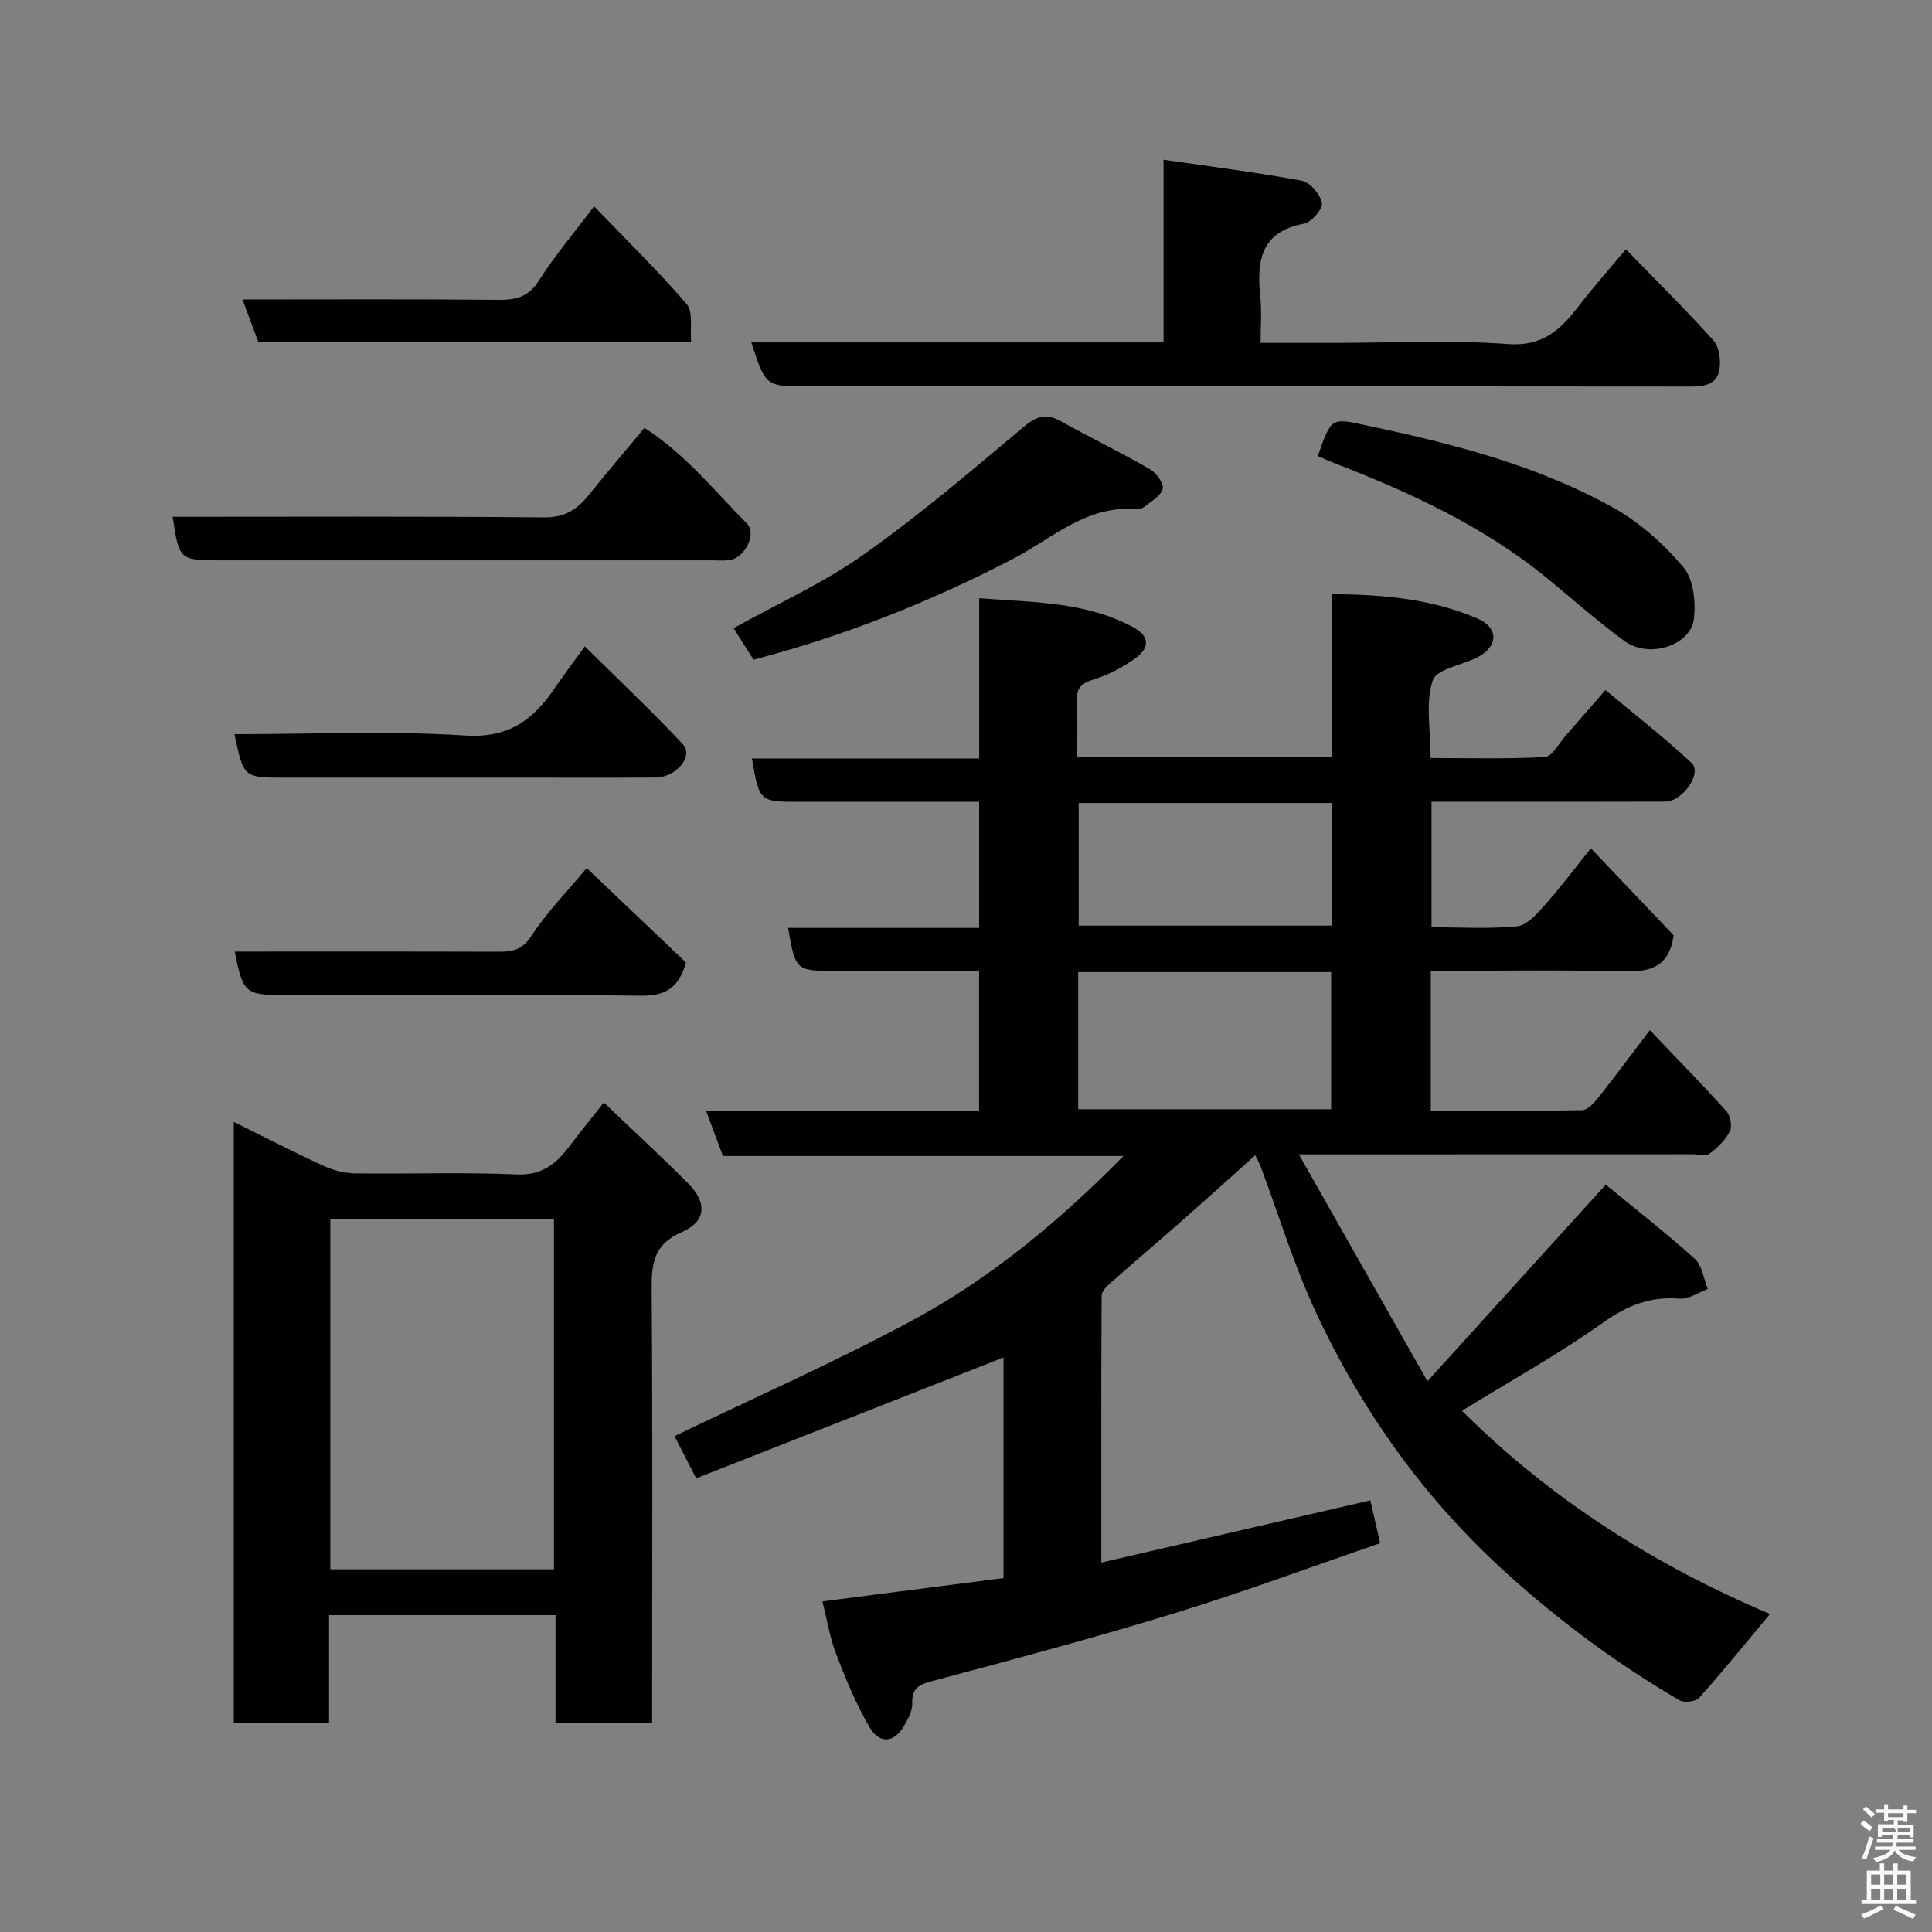 <svg enable-background="new 0 0 400 400" viewBox="0 0 400 400" xmlns="http://www.w3.org/2000/svg"><rect x="0" y="0" width="400" height="400" fill="#808080" stroke="none"/><path d="m385.2 377.6.6-.7c.6.4 1.3.9 1.9 1.5l-.6.7c-.8-.5-1.4-1-1.9-1.5zm.3 7.1c.6-1.4 1.1-2.9 1.5-4.5.3.1.6.3.9.4-.5 1.4-1 2.9-1.5 4.4zm.2-10.1.6-.6c.7.5 1.3 1.1 1.9 1.6l-.7.7c-.6-.6-1.2-1.2-1.8-1.7zm8.4-.8h.8v.9h1.8v.7h-1.8v1.8h-.8v-.3h-1.2v.9h3.3v2.6h-.8v-.4h-2.5c0 .3 0 .6-.1.8h3.4v.7h-3.5c0 .3-.1.6-.1.8h4v.7h-3.5c.7.9 1.9 1.3 3.6 1.5-.2.2-.4.5-.6.9-1.9-.3-3.2-1.1-3.8-2.3-.5 1.1-1.8 2-3.9 2.4-.2-.3-.4-.5-.6-.8 1.9-.4 3.1-.9 3.6-1.7h-3.2v-.7h3.5c.1-.2.1-.5.2-.8h-3.3v-.7h3.4c0-.2 0-.5 0-.8h-2.4v.3h-.8v-2.6h3.3v-.9h-1.2v.3h-.8v-1.8h-1.8v-.7h1.8v-.9h.8v.9h3.2zm-4.4 5.5h2.4c1-.3 0-.6 0-.9h-2.4zm1.2-3.1h3.2v-.8h-3.2zm4.4 2.2h-2.4v.9h2.5v-.9z" fill="#fafafb"/><path d="m389.2 385.8h.9v1.5h1.9v-1.5h.9v1.5h2.7v6h1.1v.9h-11.3v-.9h1.1v-6h2.7zm.2 8.7.5.8c-1.2.6-2.5 1.3-4 1.9-.2-.3-.3-.6-.6-.8 1.6-.6 3-1.3 4.1-1.9zm-2-4.3h1.9v-2.1h-1.9zm0 3.1h1.9v-2.2h-1.9zm2.7-3.1h1.9v-2.1h-1.9zm0 3.1h1.9v-2.2h-1.9zm2.4 1.3c1.4.6 2.7 1.2 4.1 1.8l-.5.9c-1.5-.7-2.8-1.4-4.1-1.9zm2.2-6.5h-1.9v2.1h1.9zm-1.9 5.2h1.9v-2.2h-1.9z" fill="#fafafb"/><g fill="#010100"><path d="m268.91 239c9.02 15.91 17.41 30.71 26.63 46.97 12.89-14.21 24.59-27.12 36.91-40.7 5.74 4.72 12.27 9.82 18.42 15.34 1.54 1.38 1.84 4.13 2.71 6.26-1.94.71-3.94 2.15-5.82 2-6.07-.49-10.85 1.4-15.86 4.96-9.14 6.5-19.01 11.97-29.21 18.26 18.45 18.41 40.06 32.04 63.77 42.07-4.89 5.85-9.65 11.74-14.69 17.38-.71.79-3.11 1.04-4.09.47-12.75-7.47-24.53-16.16-35.57-26.12-17.11-15.44-30.13-33.67-39.74-54.35-4.51-9.7-7.62-20.05-11.39-30.09-.28-.73-.69-1.42-1.11-2.26-5.06 4.53-9.93 8.95-14.86 13.29-5.07 4.46-10.21 8.83-15.27 13.3-.74.65-1.65 1.65-1.66 2.5-.1 18.14-.07 36.28-.07 55.23 18.91-4.37 37.25-8.61 55.7-12.88.58 2.53 1.23 5.34 2.04 8.87-14.13 4.85-28.12 10.05-42.36 14.43-16.47 5.07-33.14 9.51-49.79 13.96-2.88.77-4.88 1.23-4.73 4.81.06 1.49-.85 3.13-1.64 4.52-2.07 3.67-5.16 3.98-7.29.25-2.73-4.76-4.87-9.9-6.83-15.04-1.32-3.45-1.9-7.19-2.84-10.88 12.42-1.6 24.86-3.2 37.5-4.83 0-15.55 0-30.95 0-45.67-21.12 8.3-42.26 16.62-63.63 25.02-1.92-3.73-3.32-6.45-4.49-8.73 16.52-7.97 33.26-15.34 49.31-24 16.21-8.74 30.36-20.52 43.65-34-27.72 0-55.23 0-82.93 0-1.2-3.19-2.26-6.03-3.49-9.34h56.52c0-9.74 0-19.12 0-28.99-10.15 0-20.1 0-30.05 0-7.84 0-8-.14-9.49-8.9h39.55c0-8.75 0-17.02 0-26.1-1.44 0-3.01 0-4.59 0-10.83 0-21.67 0-32.5 0-8.41 0-8.41 0-9.95-8.98h47.05c0-10.88 0-21.61 0-33.18 11.25.88 21.96.69 31.81 5.97 3.74 2.01 3.35 4.42.52 6.47-2.59 1.88-5.58 3.44-8.63 4.38-2.53.78-3.59 1.76-3.47 4.4.17 3.79.04 7.59.04 11.65h52.77c0-10.96 0-22.02 0-33.71 10.72.08 20.71.99 30.13 5.05 4.29 1.85 4.35 5.57.34 7.83-3.23 1.81-8.78 2.53-9.6 4.96-1.55 4.64-.45 10.16-.45 16.09 7.84 0 15.77.23 23.65-.21 1.49-.08 2.88-2.79 4.25-4.34 3.25-3.7 6.46-7.43 8.29-9.53 5.81 4.86 12.06 9.72 17.84 15.09 2.26 2.1-1.82 8.01-5.48 8.02-14 .05-28 .02-42 .02-1.99 0-3.98 0-6.36 0v25.99c5.86 0 11.83.37 17.71-.2 2.02-.2 4.08-2.51 5.65-4.28 3.27-3.67 6.22-7.61 9.63-11.86 6.1 6.41 11.88 12.49 17.15 18.02-1.02 6.7-4.94 7.56-10.21 7.44-13.28-.31-26.57-.1-40.08-.1v28.97c10.45 0 20.88.08 31.3-.12 1.14-.02 2.48-1.46 3.34-2.55 3.46-4.35 6.76-8.82 10.71-14.02 5.58 5.86 10.84 11.21 15.86 16.79.83.92 1.23 3.13.71 4.16-.93 1.82-2.57 3.4-4.24 4.65-.74.56-2.26.1-3.43.1-26.49.02-52.99.02-81.57.02zm-45.68-9.35h52.37c0-9.73 0-19.11 0-28.39-17.65 0-34.9 0-52.37 0zm.1-63.4v25.39h52.44c0-8.62 0-16.88 0-25.39-17.49 0-34.74 0-52.44 0z"/><path d="m115.01 356.66c0-7.58 0-14.72 0-22.26-15.57 0-30.95 0-46.88 0v22.33c-6.81 0-13.07 0-19.73 0 0-41.27 0-82.62 0-124.45 6.23 3.08 12.31 6.21 18.52 9.07 2.01.93 4.35 1.55 6.55 1.58 11.16.16 22.34-.27 33.48.22 5.32.24 8.26-2.25 11.04-5.95 2.13-2.84 4.4-5.59 7.03-8.93 6.09 5.82 11.92 11.17 17.49 16.78 3.95 3.99 3.7 7.85-1.38 10.06-5.76 2.51-6.25 6.44-6.21 11.81.21 27.99.1 55.97.1 83.96v5.77c-6.69.01-13.07.01-20.01.01zm-.32-31.75c0-24.47 0-48.51 0-72.55-15.68 0-31.06 0-46.3 0v72.55z"/><path d="m155.55 70.89h85.35c0-12.27 0-24.33 0-37.82 10.02 1.46 19.37 2.62 28.61 4.35 1.71.32 3.84 2.81 4.17 4.6.23 1.22-2.15 4-3.69 4.29-9.08 1.69-9.82 7.84-9.05 15.24.31 2.93.05 5.92.05 9.44h15.21c11.99 0 24.03-.65 35.95.24 7.36.55 11.05-3.08 14.82-8.01 2.89-3.77 6.07-7.32 9.65-11.61 6.21 6.39 12.37 12.47 18.14 18.89 1.2 1.34 1.54 4.07 1.23 6-.51 3.21-3.24 3.53-6.14 3.53-35.95-.05-71.92-.03-107.89-.03-24.98 0-49.96 0-74.94 0-8.5 0-8.5 0-11.47-9.11z"/><path d="m156.02 136.58c-1.34-2.11-2.72-4.28-4.14-6.52 9.14-5.09 18.58-9.34 26.88-15.21 11.48-8.11 22.24-17.27 33.01-26.33 2.7-2.27 4.67-3.08 7.8-1.34 6.11 3.4 12.41 6.45 18.47 9.94 1.33.76 2.96 2.96 2.69 4.06-.36 1.48-2.39 2.6-3.81 3.75-.46.37-1.24.54-1.85.49-10.16-.81-17.2 6.04-25.3 10.26-17.07 8.88-34.85 15.95-53.75 20.9z"/><path d="m35.75 107c25.66 0 51.3-.12 76.93.12 4.23.04 6.79-1.62 9.18-4.59 3.7-4.6 7.53-9.09 11.57-13.94 8.5 5.47 14.49 13.03 21.18 19.77 2.19 2.2-.47 7.26-3.68 7.62-1.15.13-2.33.03-3.49.03-33.97 0-67.93 0-101.9 0-8.38-.01-8.47-.09-9.79-9.01z"/><path d="m272.84 94.41c2.81-7.99 2.79-7.88 9.69-6.42 17.88 3.79 35.61 8.23 51.67 17.23 5.41 3.03 10.32 7.48 14.34 12.23 2.07 2.45 2.56 7.1 2.18 10.58-.62 5.64-9.31 8.41-14.41 4.68-5.68-4.15-10.93-8.89-16.41-13.33-12.98-10.51-27.91-17.41-43.34-23.38-1.2-.46-2.37-1-3.72-1.59z"/><path d="m123 42.72c6.57 6.83 13.18 13.29 19.19 20.27 1.37 1.59.64 4.97.91 7.83-30.71 0-59.99 0-89.62 0-1.01-2.72-2.07-5.56-3.28-8.82 17.9 0 35.34-.1 52.79.08 3.73.04 6.39-.51 8.6-4 3.21-5.09 7.16-9.72 11.41-15.36z"/><path d="m121.08 133.82c7.25 7.18 14 13.52 20.3 20.28 2.27 2.44-1.37 6.85-5.62 6.88-9.82.06-19.64.02-29.47.02-15.82 0-31.63 0-47.45 0-8.4 0-8.4 0-10.3-9 16 0 31.96-.73 47.82.28 9.06.58 14.11-3.34 18.57-9.92 1.74-2.55 3.6-5.01 6.15-8.54z"/><path d="m142.01 199.26c-1.4 5.13-4.06 6.95-9.29 6.89-24.66-.32-49.32-.14-73.98-.14-7.97 0-8.46-.43-10.14-9 18.18 0 36.31-.03 54.44.03 2.89.01 5.02-.26 6.95-3.23 3.21-4.92 7.4-9.19 11.48-14.08 7.07 6.71 13.88 13.19 20.54 19.53z"/></g></svg>